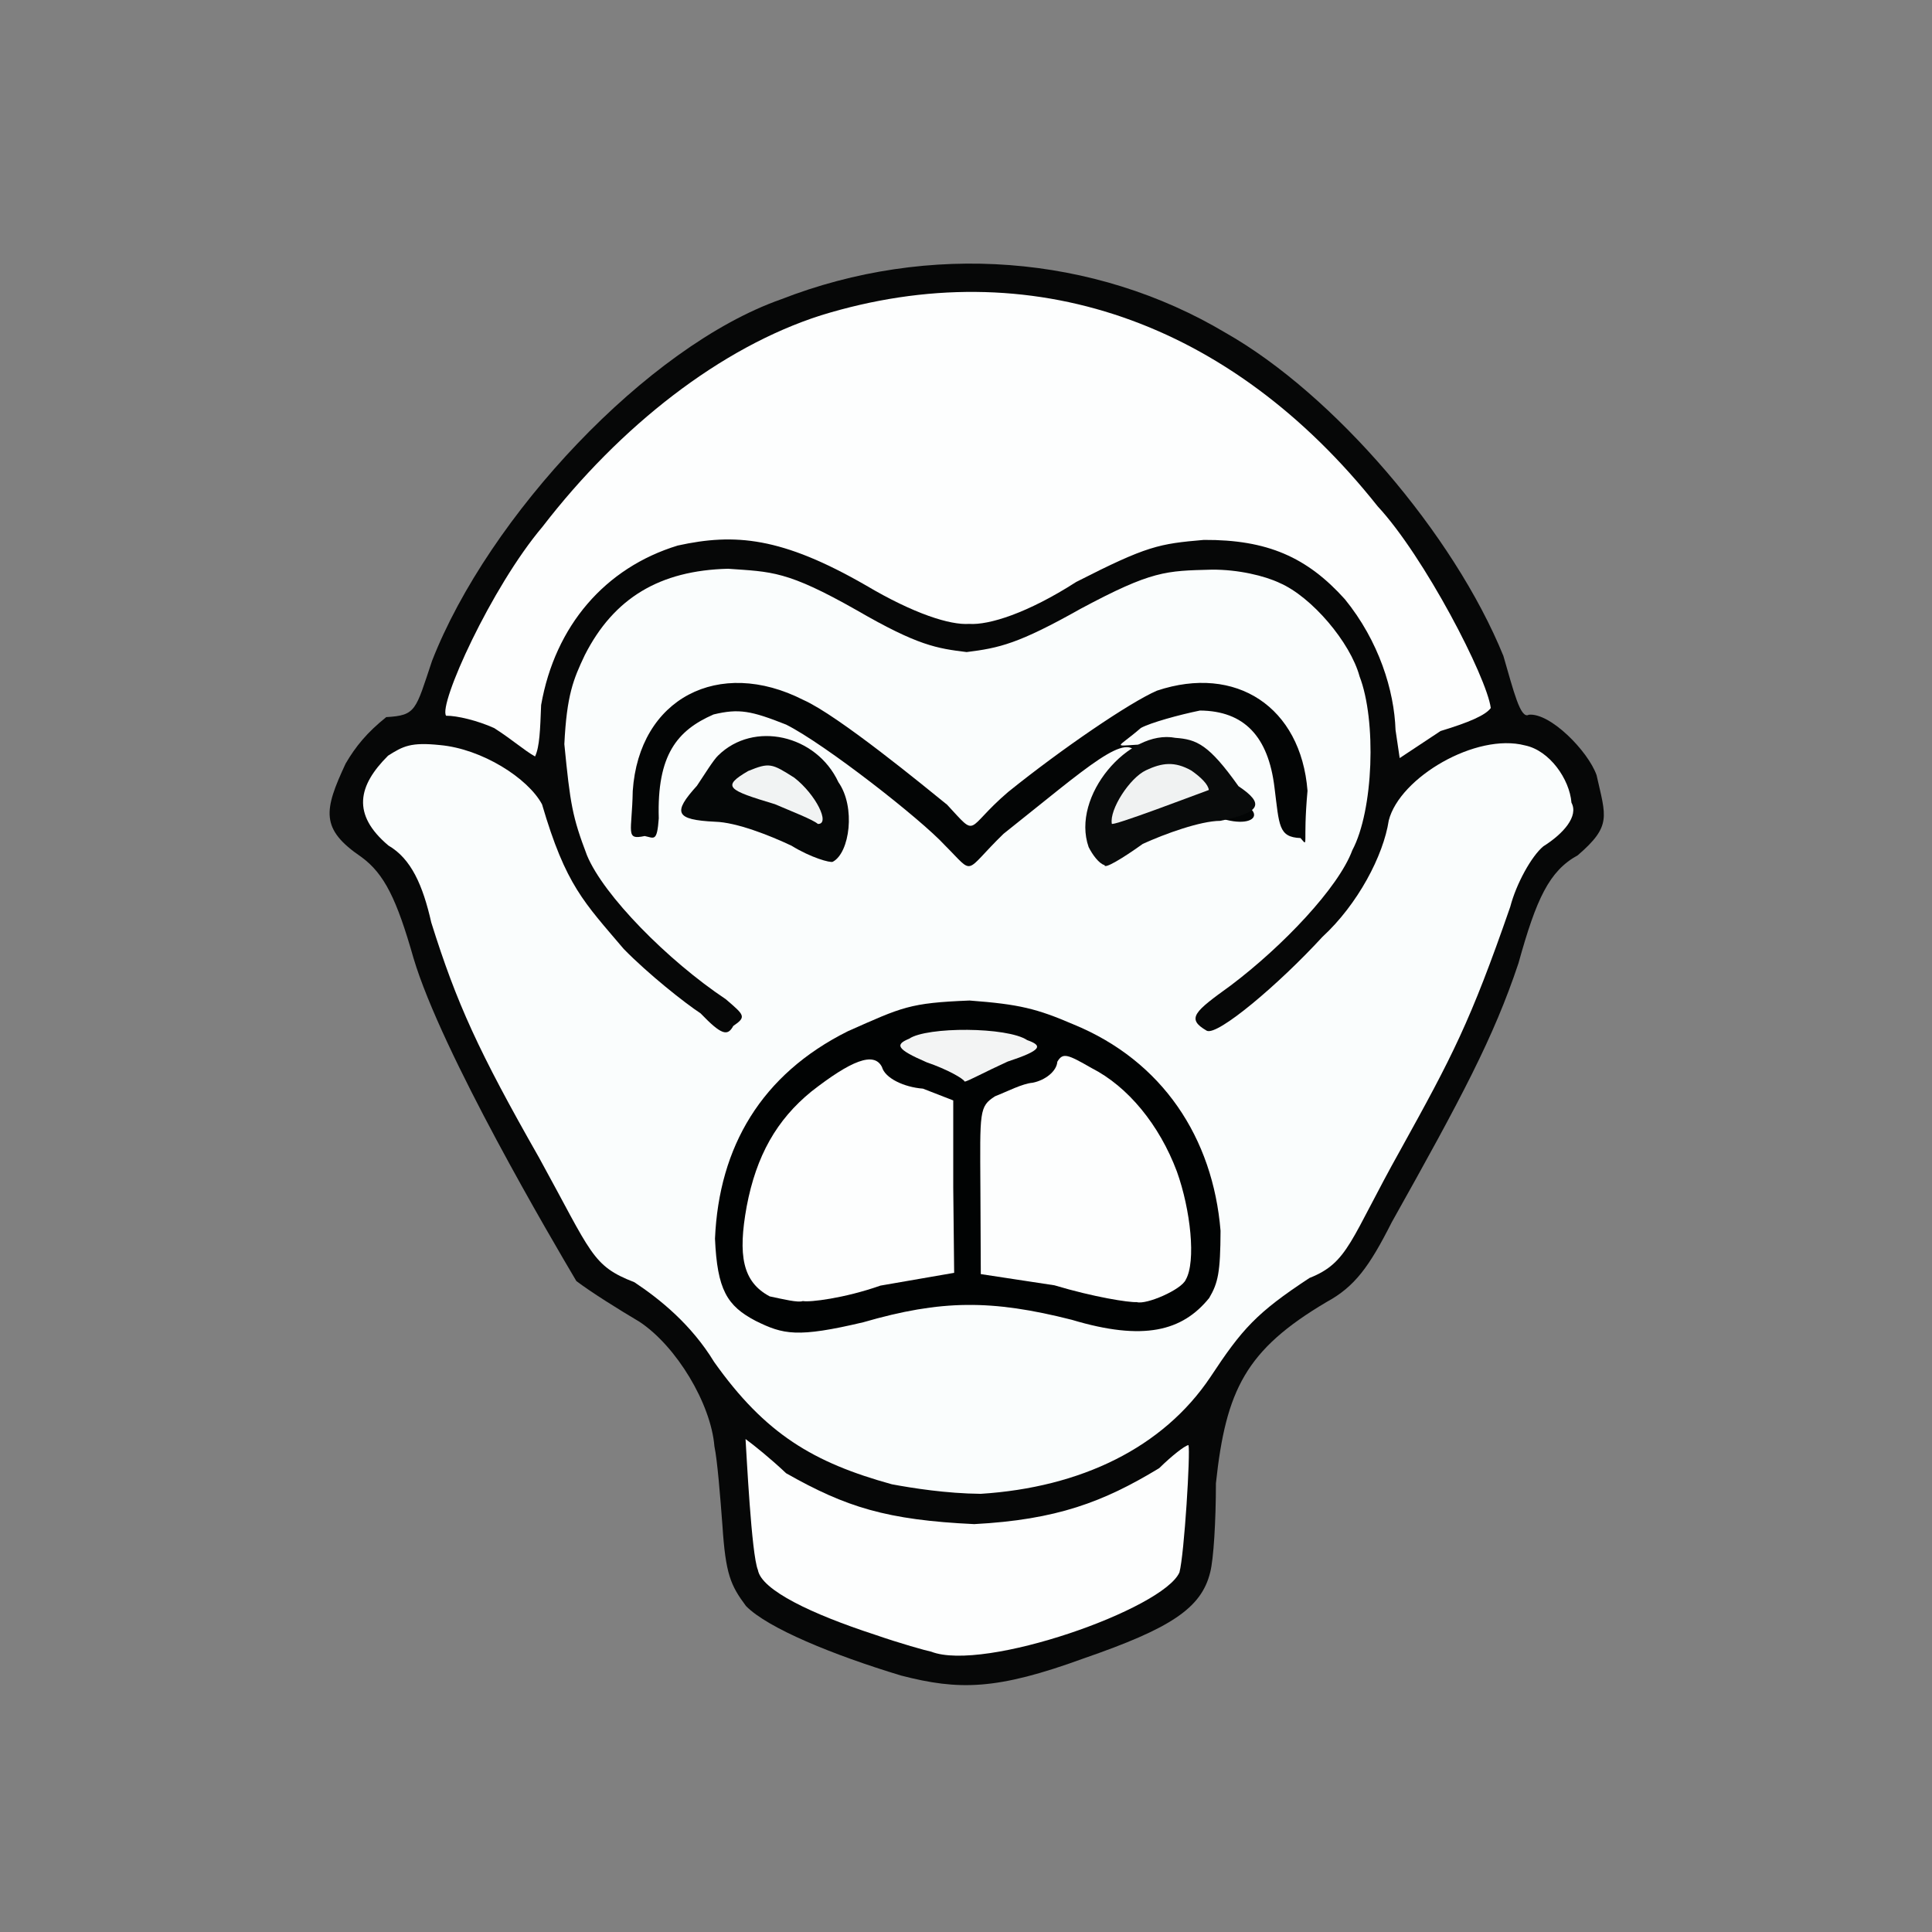 <?xml version="1.0" ?>
<svg xmlns="http://www.w3.org/2000/svg" version="1.1" width="224" height="224">
  <rect width="100%" height="100%" fill="#808080" stroke="none"/>
  <defs/>
  <g>
    <path d="M 104.47 194.266 C 96.561 191.873 89.012 188.772 86.496 186.21 C 84.691 183.792 84.129 182.495 83.76 176.87 C 83.506 173.5 83.176 169.335 82.83 167.682 C 82.425 162.746 78.439 156.093 74.144 153.251 C 71.821 151.874 68.557 149.842 66.823 148.527 C 64.05 143.841 51.21 122.052 47.945 111.094 C 45.993 104.232 44.556 101.307 41.896 99.361 C 37.113 96.108 37.537 93.976 40.075 88.527 C 41.24 86.528 42.575 84.912 44.782 83.143 C 48.262 82.947 48.169 82.364 50.092 76.622 C 56.649 59.84 75.022 40.191 90.519 34.718 C 107.718 28 126.916 29.526 142.109 38.595 C 154.619 45.683 168.572 61.932 174.307 76.051 C 175.493 80.118 176.282 83.43 177.253 82.867 C 179.736 82.617 184.116 87.075 185.109 89.868 C 186.195 94.714 186.887 95.746 182.932 99.16 C 179.612 100.977 178.126 104.211 176.054 111.679 C 173.186 120.272 169.475 127.238 161.361 141.713 C 158.752 146.868 157.076 149.184 153.779 150.972 C 144.444 156.502 142.137 161.152 140.976 171.97 C 140.975 176.329 140.707 180.787 140.314 182.289 C 139.3 186.484 135.669 188.814 125.66 192.274 C 115.546 195.965 111.185 196.0 104.47 194.266" stroke-width="1.0" fill="rgb(5, 6, 6)" opacity="0.981"/>
    <path d="M 107.965 191.498 C 107.382 191.386 104.34 190.537 101.391 189.513 C 94.152 187.152 88.275 184.365 87.873 182.026 C 87.12 180.232 86.554 168.501 86.439 166.845 C 87.439 167.578 89.322 169.09 91.143 170.809 C 98.063 174.739 102.811 176.234 112.951 176.709 C 122.486 176.204 127.934 174.149 134.401 170.22 C 135.847 168.802 137.357 167.609 137.794 167.547 C 138.036 168.338 137.307 180.235 136.747 182.303 C 134.902 186.538 114.093 193.886 107.965 191.498" stroke-width="1.0" fill="rgb(253, 254, 254)" opacity="0.998"/>
    <path d="M 103.408 172.092 C 94.334 169.585 88.736 166.281 82.802 157.914 C 80.14 153.547 76.514 150.635 73.557 148.668 C 68.614 146.747 68.651 145.411 62.508 134.237 C 55.472 121.881 52.946 116.33 50.005 106.965 C 49.022 102.625 47.669 99.562 45.035 98.033 C 40.744 94.416 41.512 91.085 44.994 87.615 C 46.738 86.51 47.621 86.032 51.019 86.386 C 55.889 86.83 61.213 90.216 62.845 93.256 C 65.607 102.678 67.724 104.608 72.321 110.029 C 75.172 112.941 79.356 116.259 81.224 117.488 C 83.652 120.011 84.355 120.171 85.015 118.954 C 86.58 117.885 86.312 117.708 84.142 115.844 C 77.437 111.376 69.974 103.815 68.055 99.165 C 66.35 94.685 66.115 93.226 65.431 86.277 C 65.711 80.598 66.468 78.762 67.804 75.949 C 71.17 69.328 76.499 66.139 84.412 65.942 C 89.461 66.306 91.208 66.14 99.365 70.771 C 106.442 74.869 108.638 75.177 112.076 75.602 C 115.861 75.127 118.067 74.651 125.295 70.579 C 133.589 66.14 135.162 66.186 140.498 66.046 C 143.577 66.023 146.634 66.768 148.34 67.578 C 152.079 69.18 156.57 74.494 157.629 78.419 C 159.6 83.512 159.257 93.954 156.788 98.583 C 155.198 102.89 148.738 109.706 142.672 114.274 C 138.51 117.282 137.47 118.096 139.915 119.505 C 141.147 120.141 148.271 114.129 153.317 108.631 C 157.43 104.849 160.398 99.192 161.015 95.126 C 162.288 90.135 171.145 84.936 176.816 86.426 C 179.657 87.008 181.983 90.336 182.199 93.067 C 183.043 94.625 181.28 96.655 178.939 98.124 C 177.571 99.257 175.803 102.443 175.099 105.144 C 170.47 118.497 168.376 122.475 162.391 133.285 C 156.518 143.771 156.356 146.377 151.826 148.17 C 145.658 152.221 144.002 154.101 140.335 159.661 C 134.846 167.852 125.317 172.459 113.703 173.198 C 109.718 173.159 105.793 172.536 103.408 172.092" stroke-width="1.0" fill="rgb(251, 254, 254)" opacity="0.995"/>
    <path d="M 161.801 84.636 C 161.651 80.069 159.877 74.325 155.927 69.475 C 151.554 64.611 146.949 62.559 139.576 62.598 C 134.373 63.049 133.016 63.27 124.771 67.477 C 119.14 71.092 114.658 72.495 112.355 72.336 C 110.154 72.488 105.946 71.159 100.406 67.876 C 90.644 62.255 85.207 61.795 78.575 63.252 C 70.173 65.819 64.355 72.54 62.739 81.746 C 62.627 84.583 62.572 86.569 62.035 87.705 C 60.754 86.986 59.412 85.765 57.3 84.416 C 55.381 83.546 52.983 82.968 51.722 82.984 C 50.799 81.71 56.947 68.105 62.897 61.074 C 71.899 49.382 83.562 40.265 95.197 36.555 C 119.449 29.085 142.702 37.241 159.724 58.696 C 165.123 64.5 172.376 78.495 172.844 82.089 C 172.234 82.926 170.348 83.747 167.021 84.756 L 162.283 87.893 L 161.801 84.636" stroke-width="1.0" fill="rgb(253, 254, 254)" opacity="0.999"/>
    <path d="M 87.62 153.15 C 84.28 151.403 83.159 149.529 82.898 143.611 C 83.36 132.94 88.289 124.566 98.285 119.572 C 104.66 116.745 105.427 116.286 112.407 116.003 C 118.184 116.436 120.205 116.943 124.434 118.76 C 134.804 123.002 140.632 131.945 141.513 142.703 C 141.491 147.526 141.228 148.734 140.195 150.493 C 137.078 154.343 132.583 155.513 124.272 153.021 C 114.964 150.66 109.129 150.689 100.097 153.303 C 92.441 155.115 90.816 154.731 87.62 153.15" stroke-width="1.0" fill="rgb(1, 3, 3)" opacity="0.994"/>
    <path d="M 91.772 98.055 C 89.261 96.867 85.403 95.342 82.916 95.273 C 78.265 95.049 77.977 94.223 80.804 91.104 C 81.658 89.833 82.735 88.079 83.27 87.588 C 87.371 83.552 94.635 85.165 97.208 90.69 C 99.234 93.573 98.516 98.883 96.56 99.912 C 96.282 100.066 94.019 99.442 91.772 98.055" stroke-width="1.0" fill="rgb(3, 5, 5)" opacity="0.986"/>
    <path d="M 109.545 97.999 C 106.793 94.992 95.628 86.256 91.147 84.013 C 87.102 82.412 85.688 82.122 82.729 82.836 C 78.507 84.68 76.156 87.536 76.379 94.884 C 76.174 97.684 75.83 97.149 74.749 96.931 C 72.45 97.413 73.278 96.526 73.361 91.718 C 74.086 80.968 83.358 76.171 93.144 81.153 C 97.182 82.939 107.295 91.269 109.813 93.304 C 113.472 97.24 111.811 96.174 116.869 91.838 C 123.084 86.829 130.975 81.448 134.141 80.077 C 143.301 77.018 150.827 81.958 151.596 91.683 C 151.026 97.951 151.776 98.286 150.784 97.166 C 148.213 97.061 148.329 95.717 147.767 91.302 C 147.052 85.382 144.25 82.424 139.126 82.381 C 136.66 82.885 133.374 83.798 132.277 84.401 C 129.292 86.989 128.769 86.431 133.107 86.284 C 138.076 85.955 140.232 87.337 141.09 92.217 C 147.956 93.561 145.819 96.842 140.284 94.394 C 139.792 93.151 137.048 93.577 133.327 93.492 C 132.07 97.879 126.814 98.525 127.383 96.744 C 126.502 95.087 128.109 92.399 131.926 87.667 C 130.819 84.511 126.229 88.831 116.352 96.673 C 111.625 101.26 113.106 101.554 109.545 97.999" stroke-width="0.0" fill="rgb(2, 4, 4)" opacity="0.99"/>
    <path d="M 126.218 98.21 C 124.14 92.29 130.911 84.499 136.28 85.548 C 138.747 85.727 140.149 86.306 143.592 91.152 C 146.666 93.207 146.183 94.203 141.474 95.171 C 139.199 95.176 135.014 96.688 132.498 97.841 C 130.123 99.546 128.014 100.796 128.068 100.303 C 127.423 100.144 126.64 99.067 126.218 98.21" stroke-width="1.0" fill="rgb(9, 11, 11)" opacity="1.0"/>
    <path d="M 89.241 150.305 C 86.083 148.624 85.537 145.551 86.575 139.861 C 87.686 133.999 90.042 129.837 94.075 126.55 C 98.654 122.981 101.343 121.867 102.26 123.72 C 102.61 124.996 104.783 126.049 107.01 126.22 L 110.522 127.586 L 110.522 137.708 L 110.627 147.575 L 102.081 149.056 C 97.914 150.524 93.855 151.011 93.087 150.847 C 92.506 151.053 90.842 150.641 89.241 150.305" stroke-width="1.0" fill="rgb(253, 254, 254)" opacity="0.998"/>
    <path d="M 122.258 149.022 L 113.716 147.722 L 113.669 137.723 C 113.619 128.818 113.518 128.29 115.366 127.106 C 116.792 126.55 118.509 125.64 119.73 125.534 C 121.171 125.25 122.51 124.217 122.589 123.098 C 123.234 122.01 123.76 122.227 126.571 123.839 C 130.768 125.975 134.414 130.402 136.448 135.82 C 138.043 140.255 138.687 146.272 137.479 148.37 C 136.993 149.522 132.914 151.293 131.804 150.971 C 130.874 151.024 126.829 150.391 122.258 149.022" stroke-width="1.0" fill="rgb(253, 254, 254)" opacity="0.997"/>
    <path d="M 107.443 123.167 C 103.85 121.61 103.792 121.103 105.399 120.435 C 107.474 119.013 116.814 119.053 119.094 120.593 C 120.898 121.23 120.87 121.75 116.821 123.085 C 114.165 124.295 112.241 125.356 111.851 125.405 C 111.715 125.072 109.895 124.007 107.443 123.167" stroke-width="1.0" fill="rgb(248, 249, 249)" opacity="0.977"/>
    <path d="M 89.844 93.239 C 84.343 91.583 83.637 91.212 86.738 89.395 C 89.2 88.392 89.458 88.489 92.096 90.17 C 94.593 92.109 96.309 95.58 94.825 95.53 C 94.261 95.03 91.887 94.119 89.844 93.239" stroke-width="1.0" fill="rgb(247, 249, 249)" opacity="0.975"/>
    <path d="M 128.905 95.491 C 128.621 93.848 130.986 90.185 132.865 89.311 C 134.756 88.411 136.212 88.259 138.132 89.341 C 139.274 90.14 140.086 90.966 140.154 91.593 C 139.061 91.98 128.674 95.954 128.905 95.491" stroke-width="1.0" fill="rgb(246, 248, 248)" opacity="0.973"/>
  </g>
</svg>
